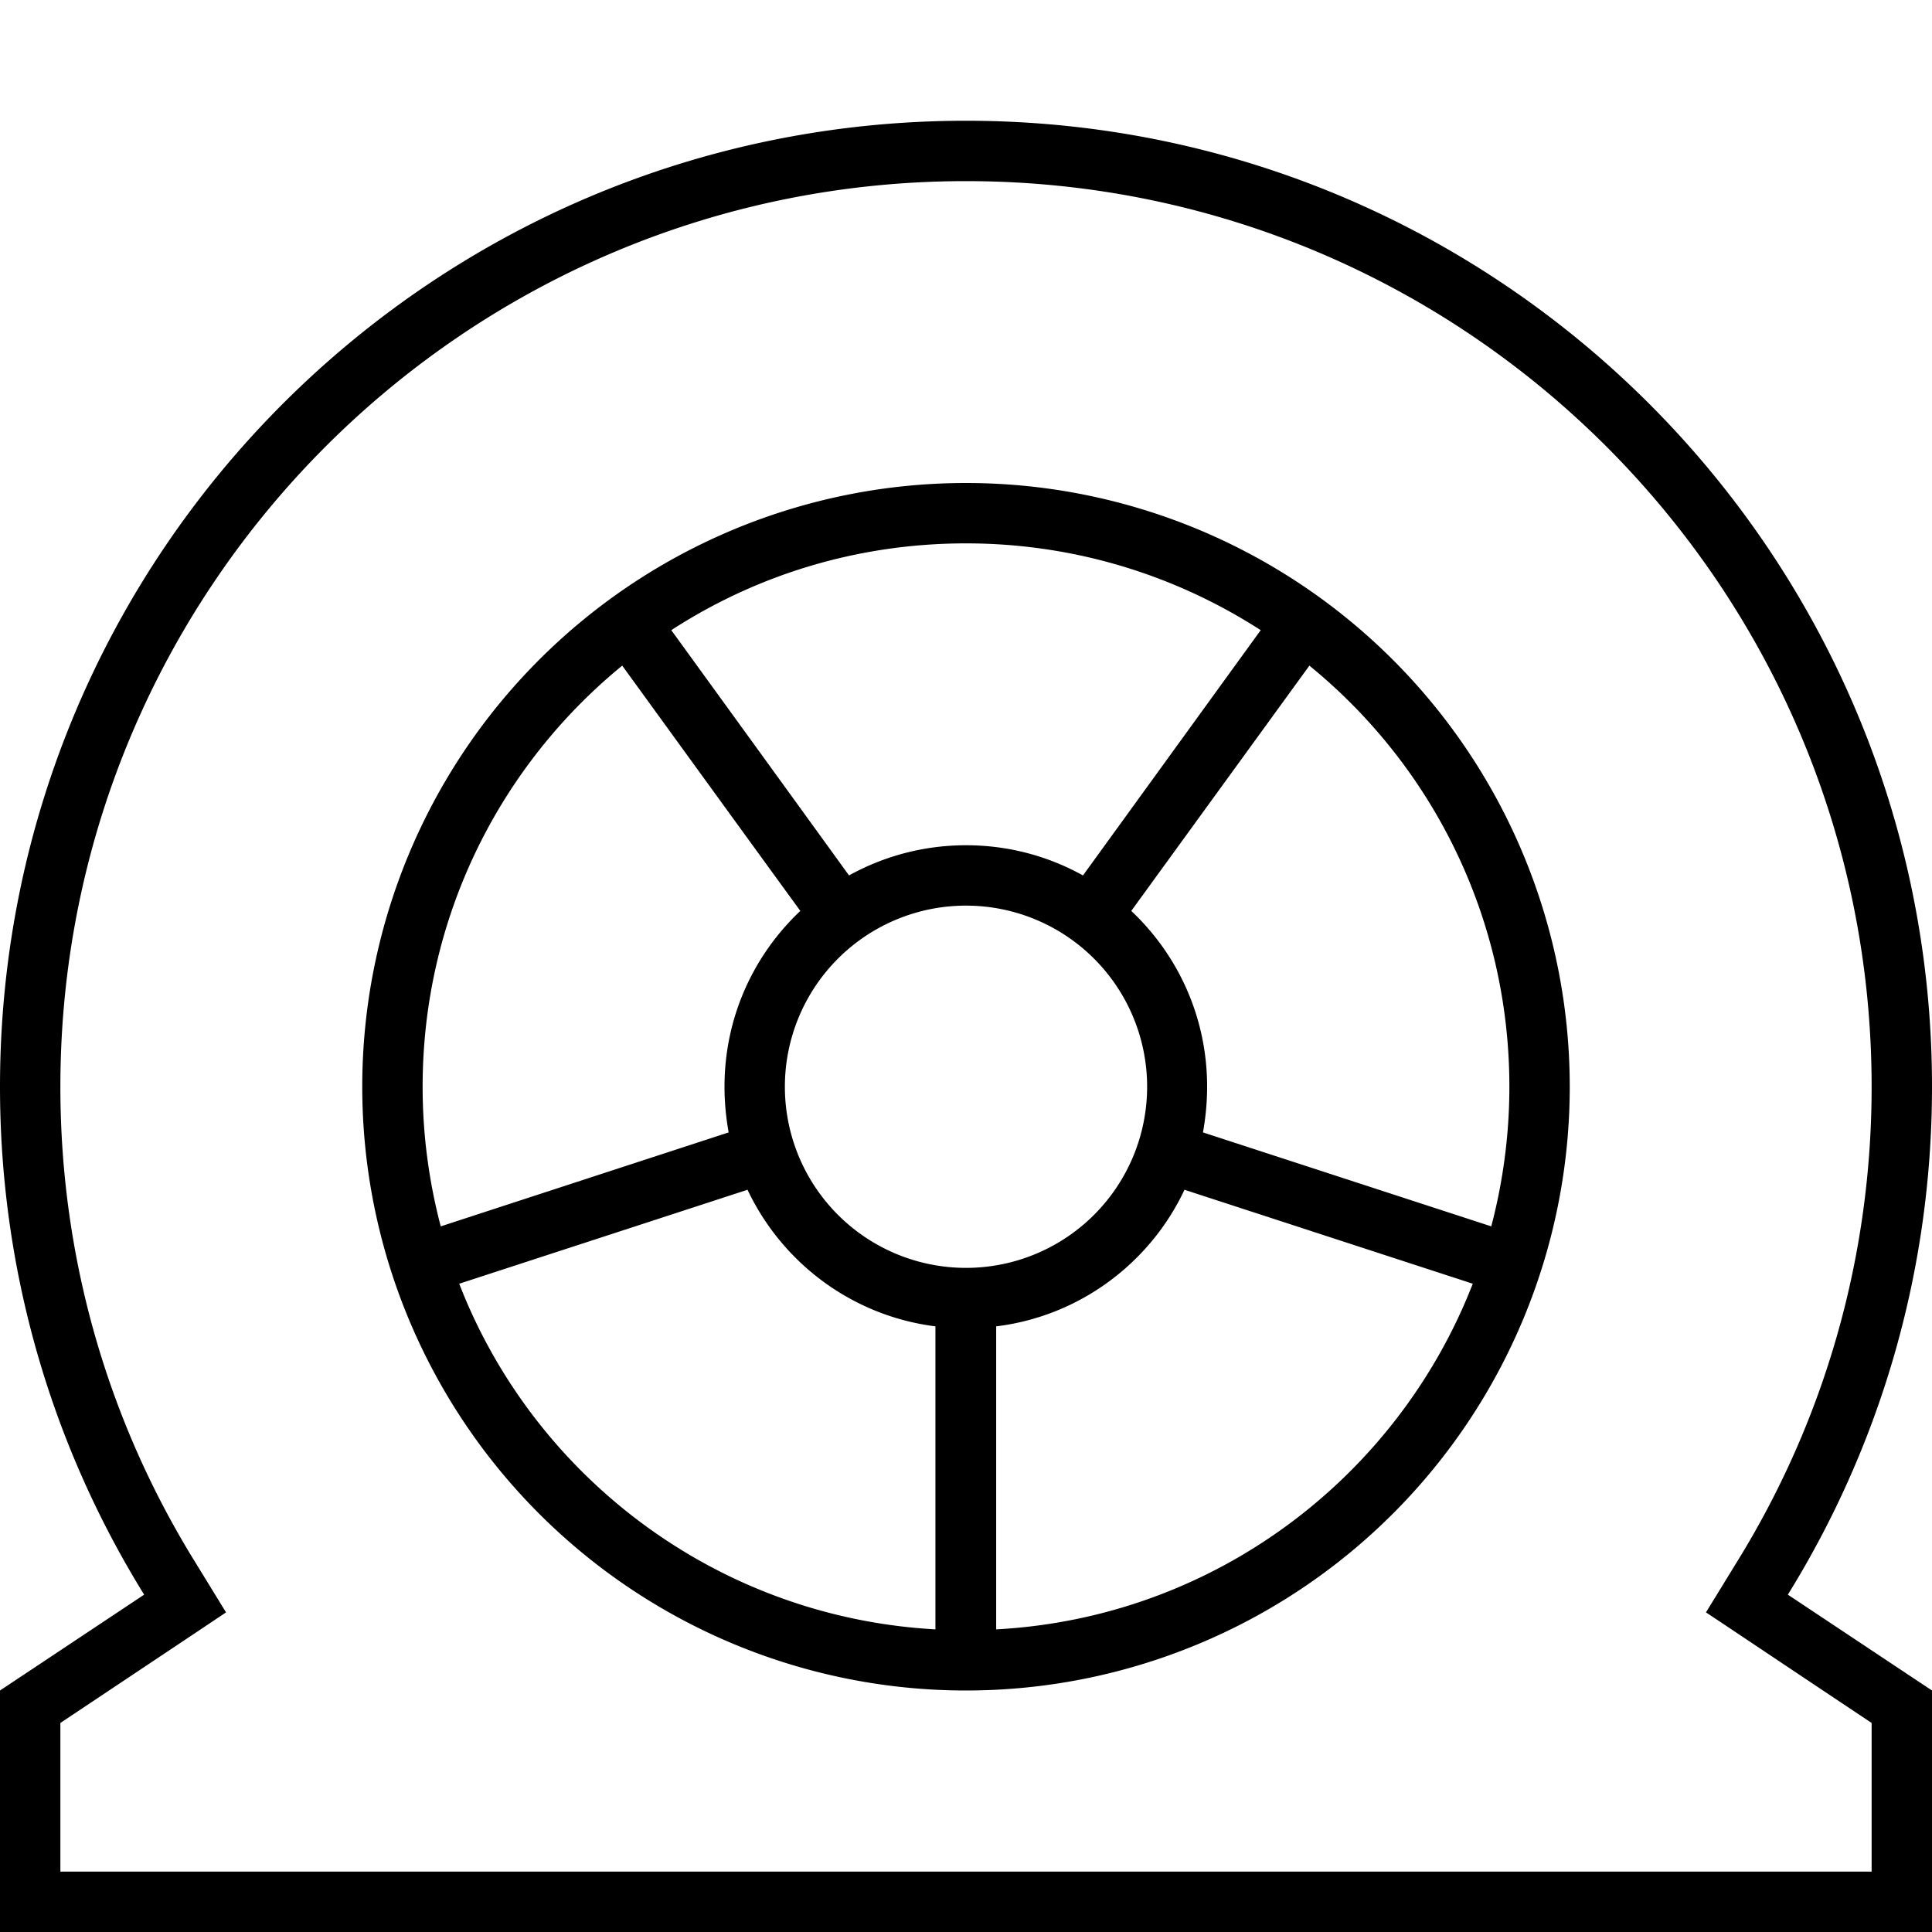 <svg fill="currentColor" xmlns="http://www.w3.org/2000/svg" viewBox="0 0 512 512"><!--! Font Awesome Pro 7.1.0 by @fontawesome - https://fontawesome.com License - https://fontawesome.com/license (Commercial License) Copyright 2025 Fonticons, Inc. --><path fill="currentColor" d="M460.2 414.1l-8.1 13.2c5.6 3.7 20.2 13.5 43.9 29.3l0 39.4-480 0 0-39.4c23.7-15.8 38.4-25.6 43.9-29.3l-8.1-13.2C29.1 377.5 16 334.3 16 288 16 155.5 123.5 48 256 48S496 155.5 496 288c0 46.3-13.1 89.5-35.8 126.1zM512 496l0-48-38.2-25.4C498 383.5 512 337.4 512 288 512 146.6 397.4 32 256 32S0 146.6 0 288c0 49.4 14 95.5 38.2 134.6l-38.2 25.4 0 64 512 0 0-16zM400 288c0 12.8-1.7 25.2-4.8 37l-76.4-24.9c.7-3.9 1.1-8 1.1-12.1 0-18.4-7.7-34.9-20.1-46.6l47.2-65C379.4 202.8 400 243 400 288zm-86.1 27.3l76.4 24.9c-20 51.4-68.6 88.5-126.3 91.6l0-80.3c22.1-2.7 40.8-16.8 49.9-36.2zm-66 36.2l0 80.3c-57.6-3.2-106.3-40.2-126.2-91.6l76.4-24.9c9.2 19.4 27.7 33.4 49.8 36.2zM112 288c0-45 20.6-85.2 52.9-111.6 30.1 41.5 45.8 63.1 47.2 65-12.4 11.7-20.1 28.2-20.1 46.6 0 4.1 .4 8.2 1.1 12.1L116.8 325c-3.1-11.8-4.8-24.2-4.8-37zm144-64c-11.2 0-21.8 2.9-31 8-1.3-1.8-17-23.5-47.1-65 22.5-14.6 49.3-23 78.1-23s55.6 8.5 78.1 23L287 232c-9.2-5.1-19.7-8-31-8zm160 64a160 160 0 1 0 -320 0 160 160 0 1 0 320 0zm-208 0a48 48 0 1 1 96 0 48 48 0 1 1 -96 0z"/></svg>